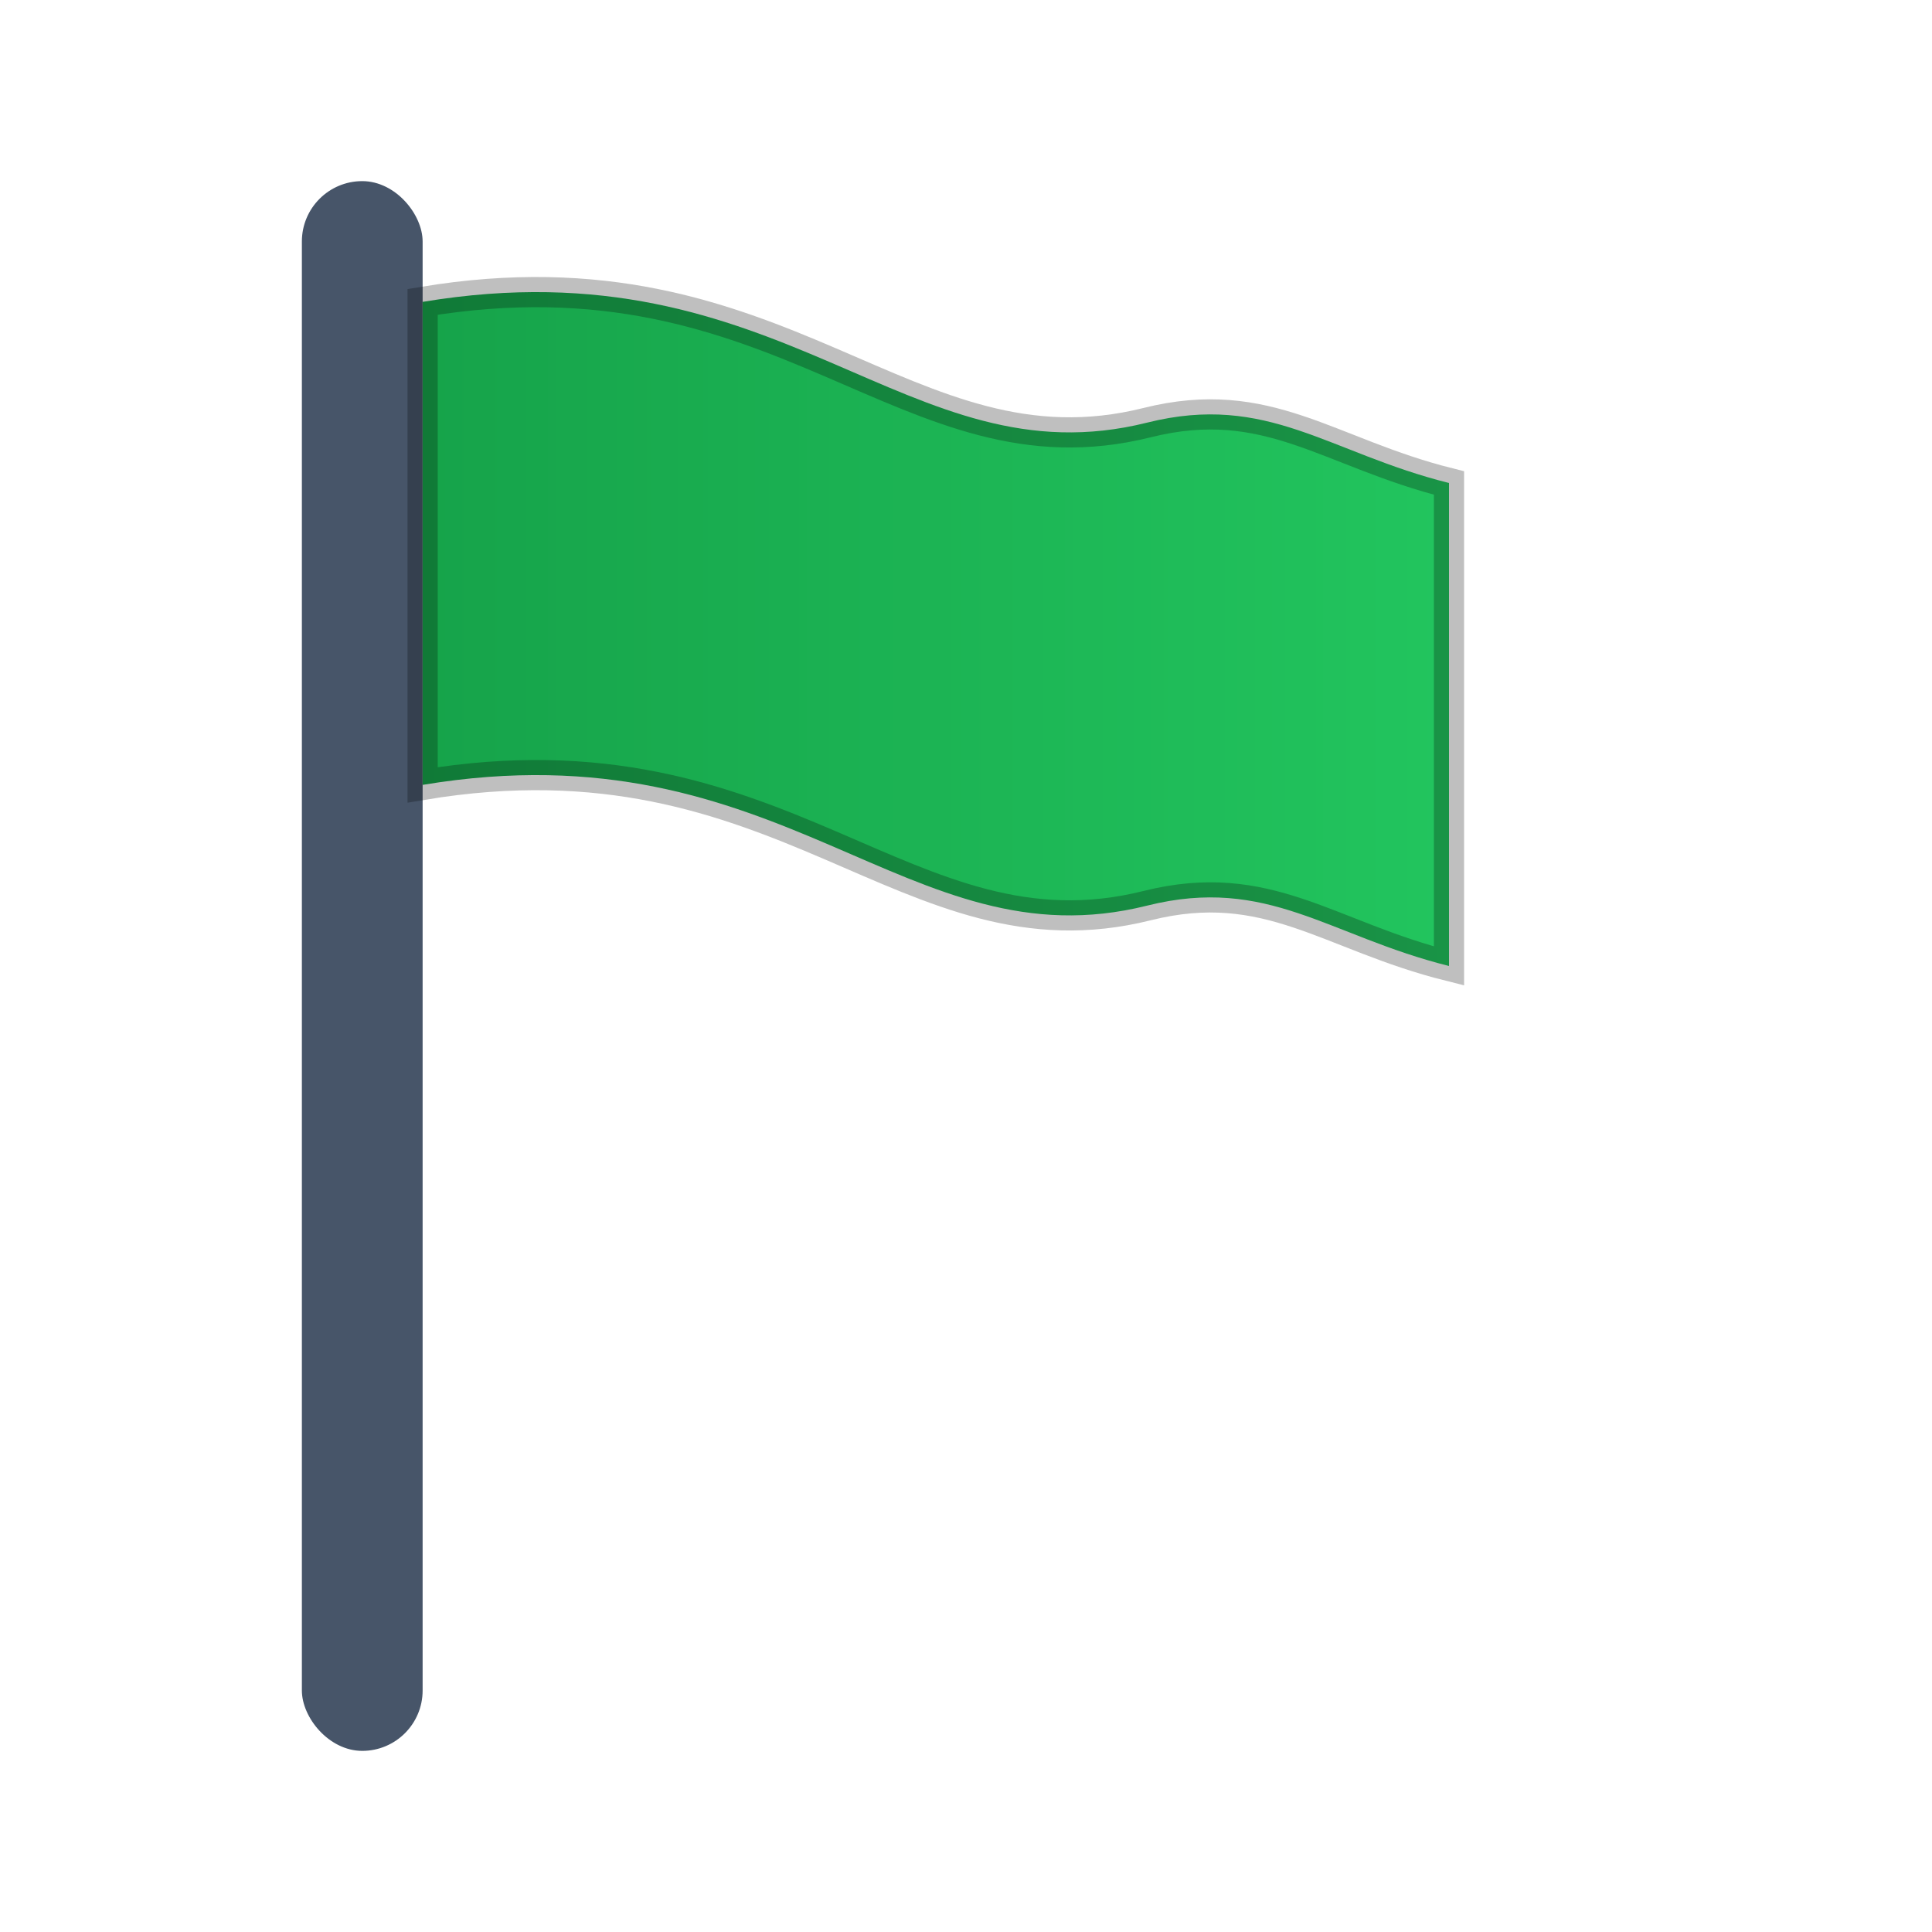 <?xml version="1.0" encoding="UTF-8"?>
<svg width="64" height="64" viewBox="0 0 64 64" xmlns="http://www.w3.org/2000/svg" role="img" aria-label="Flag">
  <defs>
    <linearGradient id="g" x1="0" y1="0" x2="1" y2="0">
      <stop offset="0%" stop-color="#16a34a"/>
      <stop offset="100%" stop-color="#22c55e"/>
    </linearGradient>
  </defs>
  <rect width="64" height="64" fill="none"/>
  <g transform="translate(10,6)">
    <rect x="0" y="0" width="4" height="52" rx="2" fill="#475569"/>
    <path d="M4 4 C 16 2, 20 10, 28 8 C 32 7, 34 9, 38 10 L 38 26 C 34 25, 32 23, 28 24 C 20 26, 16 18, 4 20 Z" fill="url(#g)" stroke="rgba(0,0,0,0.25)" stroke-width="1"/>
  </g>
</svg>

